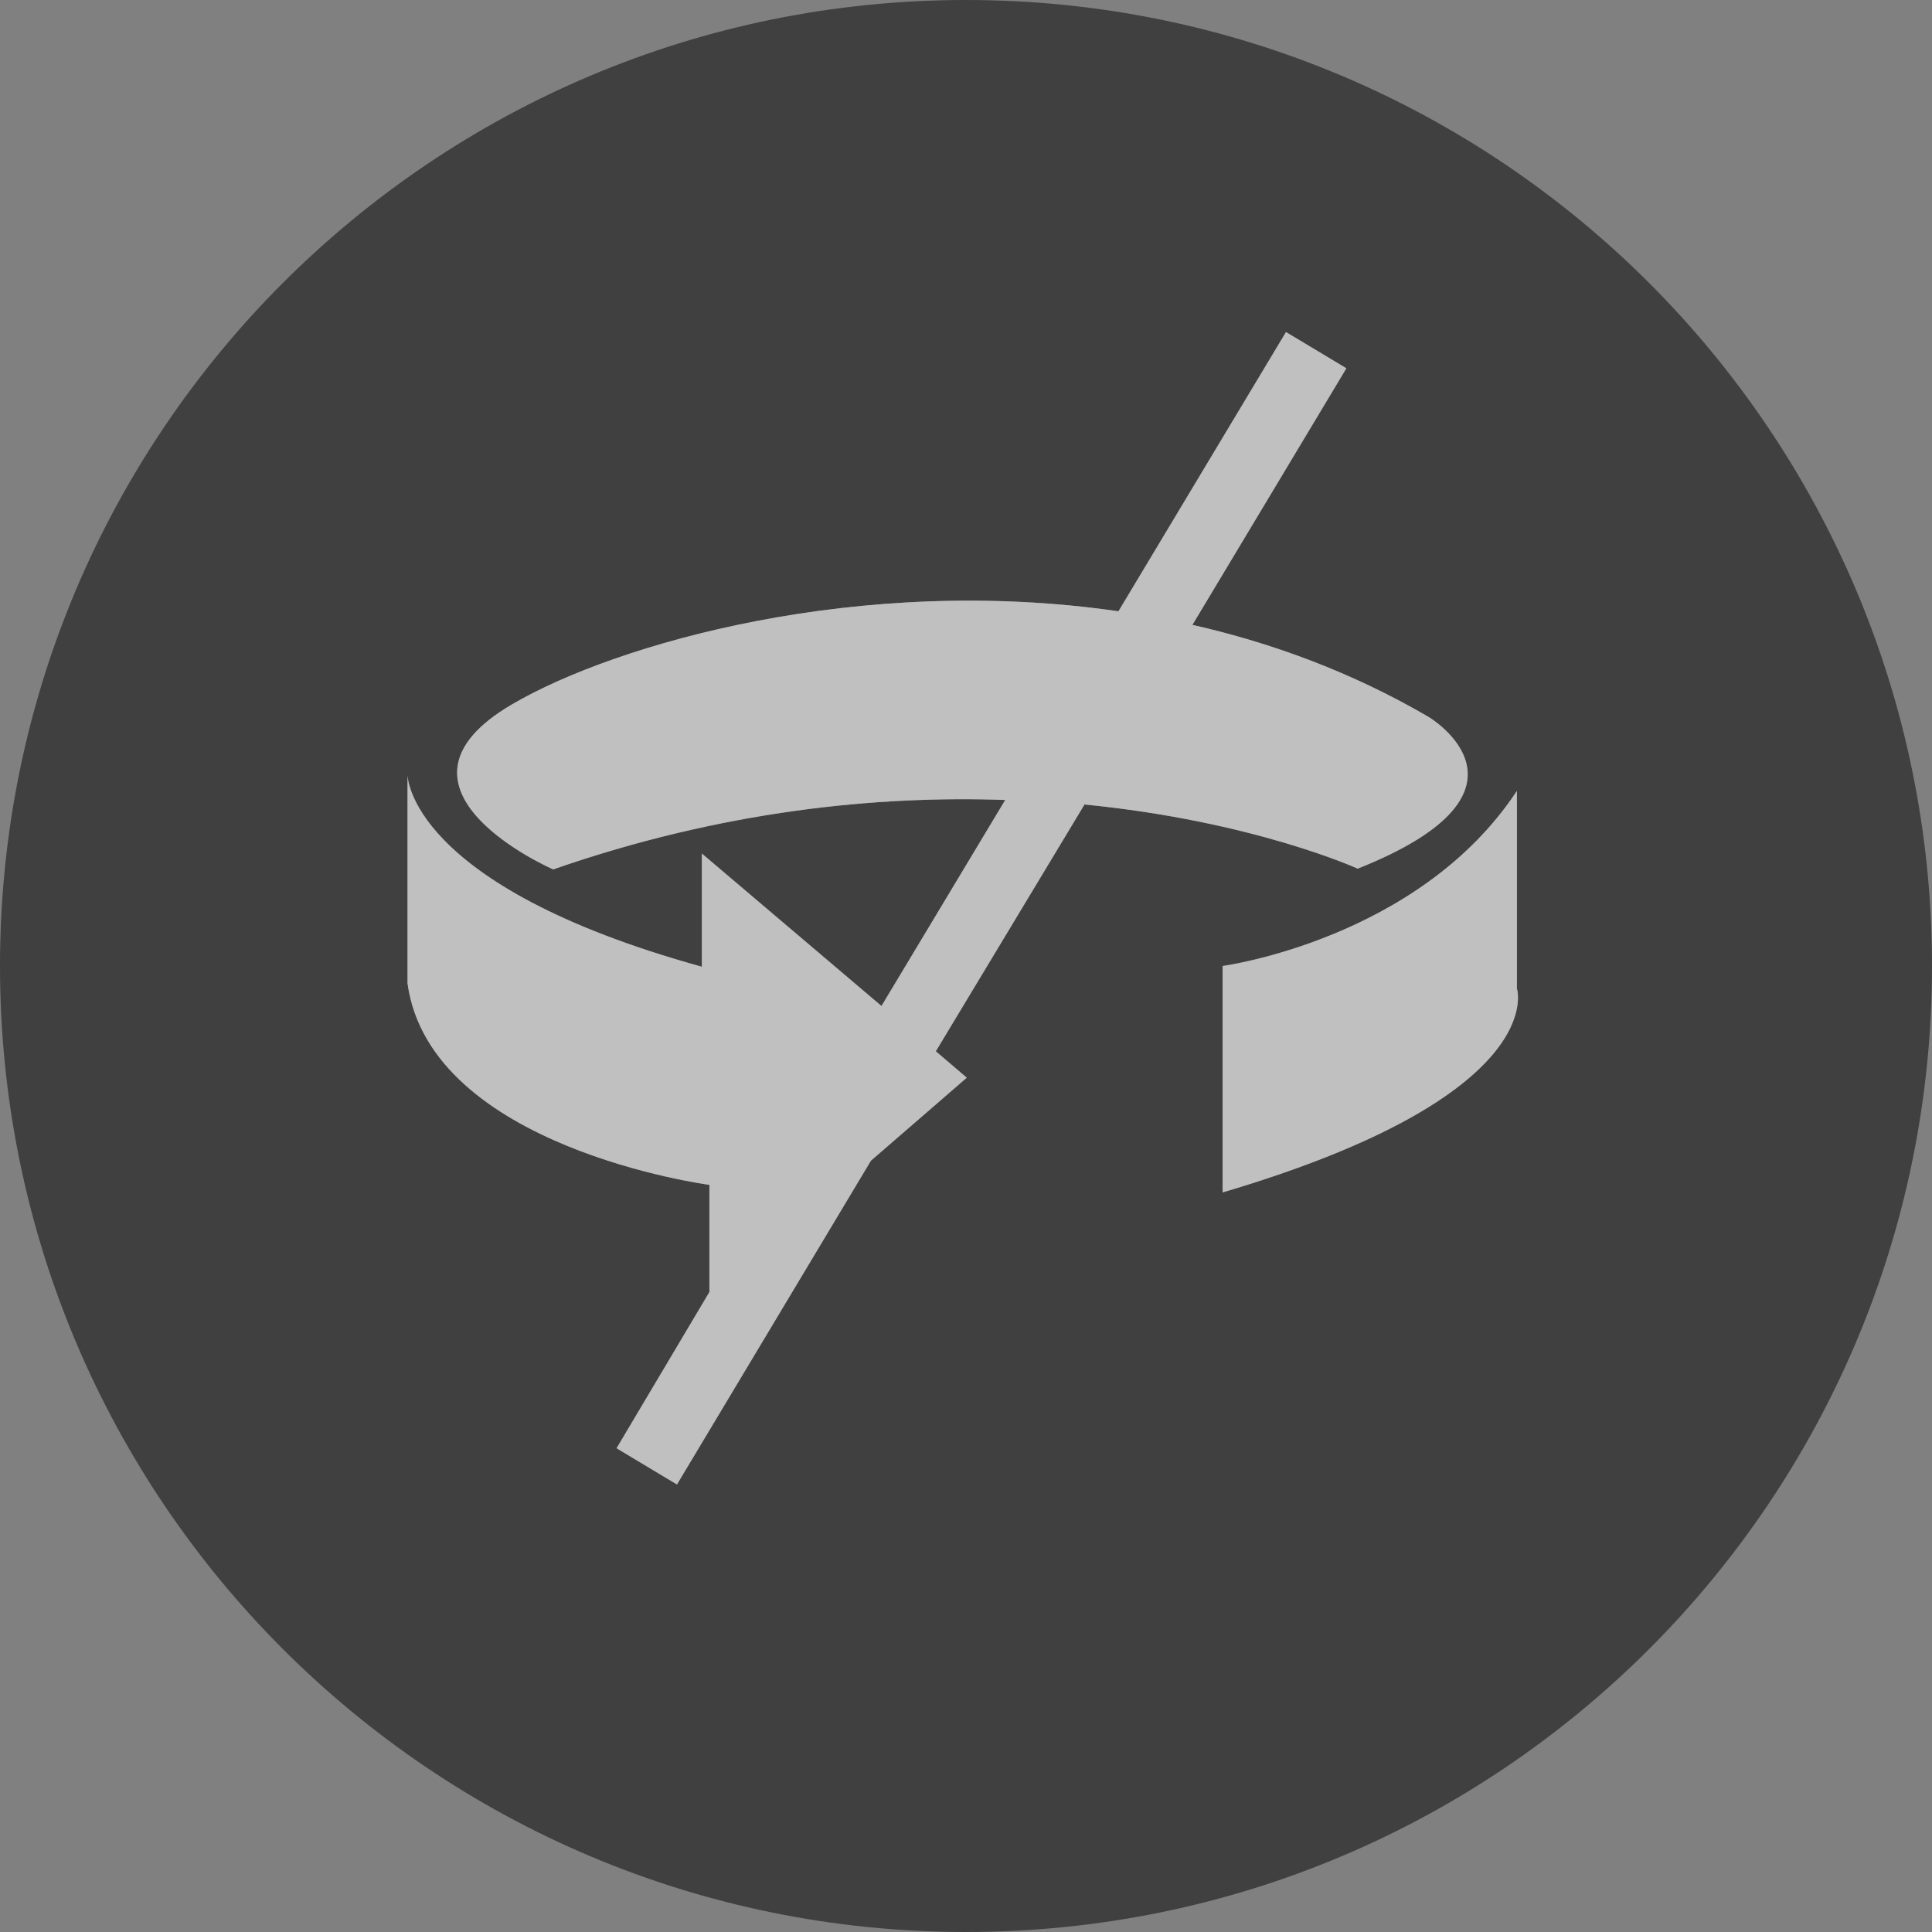 <?xml version="1.0" encoding="utf-8"?>
<!-- Generator: Adobe Illustrator 18.0.0, SVG Export Plug-In . SVG Version: 6.00 Build 0)  -->
<!DOCTYPE svg PUBLIC "-//W3C//DTD SVG 1.1//EN" "http://www.w3.org/Graphics/SVG/1.1/DTD/svg11.dtd">
<svg version="1.1" id="Layer_1" xmlns="http://www.w3.org/2000/svg" xmlns:xlink="http://www.w3.org/1999/xlink" x="0px" y="0px"
	 viewBox="0 0 256 256" enable-background="new 0 0 256 256" xml:space="preserve">
<rect x="0" y="0" width="256" height="256" fill="#808080" stroke="none"/>
<g id="Layer_1_1_" opacity="0.5">
	<path d="M128,0C57.3,0,0,57.3,0,128s57.3,128,128,128s128-57.3,128-128S198.7,0,128,0z M128.1,142.8l-12.7,11l-25.7,42.9l-8-4.8
		L94,171.2V157c0,0-37-4.9-40-26.7v-27.6c0,0,0,14.6,39,25.4v-15l23.8,20.2l16.4-27.3c-16.9-0.6-37.5,1.4-59.9,9.2
		c0,0-24.6-10.7-5.4-21.9c13.7-8,46-17.3,80.3-12.3l22.2-37l8,4.8l-20.4,34c10.6,2.4,21.2,6.3,31.3,12.2c0,0,16.5,9.8-9.4,20.1
		c0,0-13.8-6.3-36.2-8.5L124,139.3L128.1,142.8z M162,158v-30c0,0,26-3.5,39-23.2V131C201,131,205.6,145.1,162,158z"/>
	<path fill="#FFFFFF" d="M162,158v-30c0,0,26-3.5,39-23.2V131C201,131,205.6,145.1,162,158z"/>
	<path fill="#FFFFFF" d="M179.9,115.1c0,0-13.8-6.3-36.2-8.5L124,139.3l4.1,3.5l-12.7,11l-25.7,42.9l-8-4.8L94,171.2V157
		c0,0-37-4.9-40-26.7v-27.6c0,0,0,14.6,39,25.4v-15l23.8,20.2l16.4-27.3c-16.9-0.6-37.5,1.4-59.9,9.2c0,0-24.6-10.7-5.4-21.9
		c13.7-8,46-17.3,80.3-12.3l22.2-37l8,4.8l-20.4,34c10.6,2.4,21.2,6.3,31.3,12.2C189.3,95,205.8,104.8,179.9,115.1z"/>
</g>
</svg>
